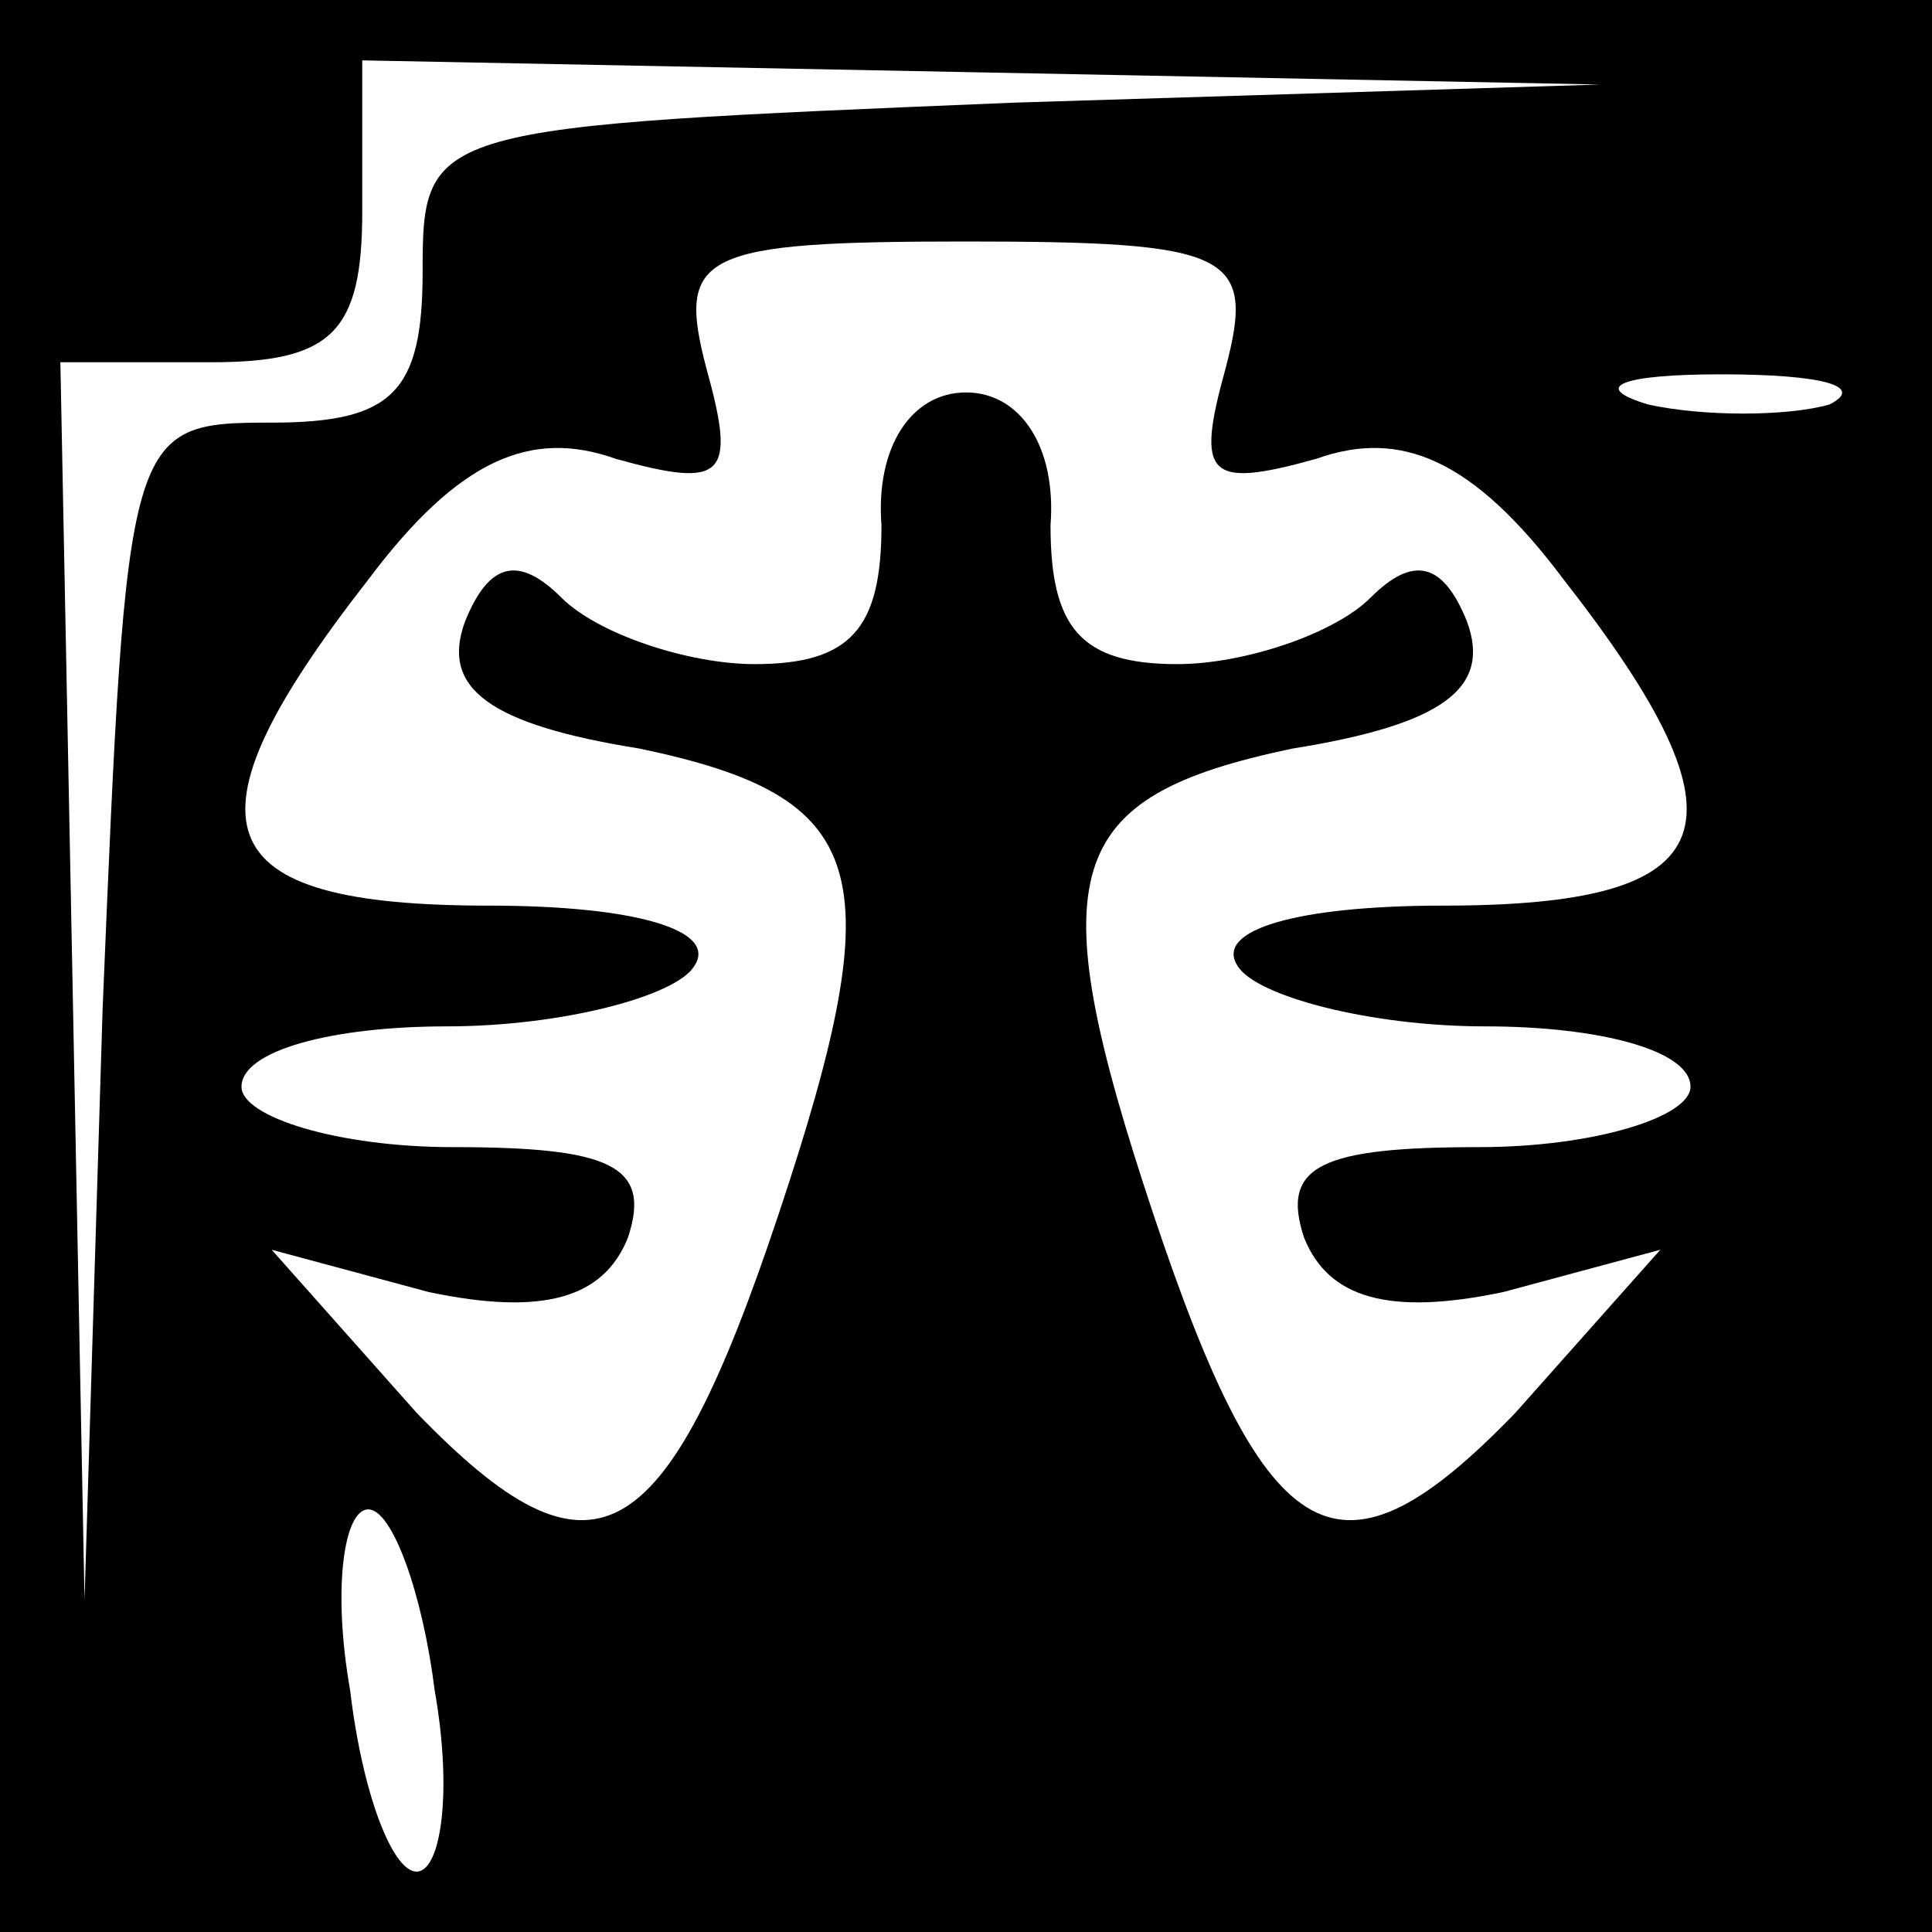 <?xml version="1.0" standalone="no"?>
<!DOCTYPE svg PUBLIC "-//W3C//DTD SVG 20010904//EN"
 "http://www.w3.org/TR/2001/REC-SVG-20010904/DTD/svg10.dtd">
<svg version="1.0" xmlns="http://www.w3.org/2000/svg"
 width="32pt" height="32pt" viewBox="0 0 32 32"
 preserveAspectRatio="xMidYMid meet">
<rect x="0" y="0" width="32" height="32" fill="#808080" stroke="none"/>
<g transform="translate(0,32) scale(0.1,-0.1)"
fill="#000000" stroke="none">
<path fill="#000000" stroke="none" d="M0 160 l0 -160 160 0 160 0 0 160 0
160 -160 0 -160 0 0 -160z"/>
<path fill="#ffffff" stroke="none" d="M168 303 c-97 -4 -98 -4 -98 -28 0 -20
-5 -25 -25 -25 -24 0 -24 -1 -28 -97 l-3 -98 -2 103 -2 102 25 0 c20 0 25 5
25 25 l0 25 103 -2 102 -2 -97 -3z"/>
<path fill="#ffffff" stroke="none" d="M203 259 c-5 -18 -3 -20 15 -15 14 5
26 0 41 -20 32 -41 27 -54 -20 -54 -24 0 -38 -4 -34 -10 3 -5 22 -10 41 -10
19 0 34 -4 34 -10 0 -5 -16 -10 -35 -10 -26 0 -33 -3 -29 -15 4 -10 14 -13 33
-9 l26 7 -24 -27 c-29 -30 -41 -24 -60 33 -19 57 -15 69 23 77 25 4 33 10 29
21 -4 10 -9 11 -16 4 -6 -6 -21 -11 -32 -11 -16 0 -21 6 -21 23 1 13 -5 22
-14 22 -9 0 -15 -9 -14 -22 0 -17 -5 -23 -21 -23 -11 0 -26 5 -32 11 -7 7 -12
6 -16 -4 -4 -11 4 -17 29 -21 38 -8 42 -20 23 -77 -19 -57 -31 -63 -60 -33
l-24 27 26 -7 c19 -4 29 -1 33 9 4 12 -3 15 -29 15 -19 0 -35 5 -35 10 0 6 15
10 34 10 19 0 38 5 41 10 4 6 -10 10 -34 10 -47 0 -52 13 -20 54 15 20 27 25
41 20 18 -5 20 -3 15 15 -5 19 -1 21 43 21 44 0 48 -2 43 -21z"/>
<path fill="#ffffff" stroke="none" d="M303 253 c-7 -2 -21 -2 -30 0 -10 3 -4
5 12 5 17 0 24 -2 18 -5z"/>
<path fill="#ffffff" stroke="none" d="M72 40 c3 -17 1 -30 -3 -30 -4 0 -9 13
-11 30 -3 17 -1 30 3 30 4 0 9 -14 11 -30z"/>
</g>
</svg>
